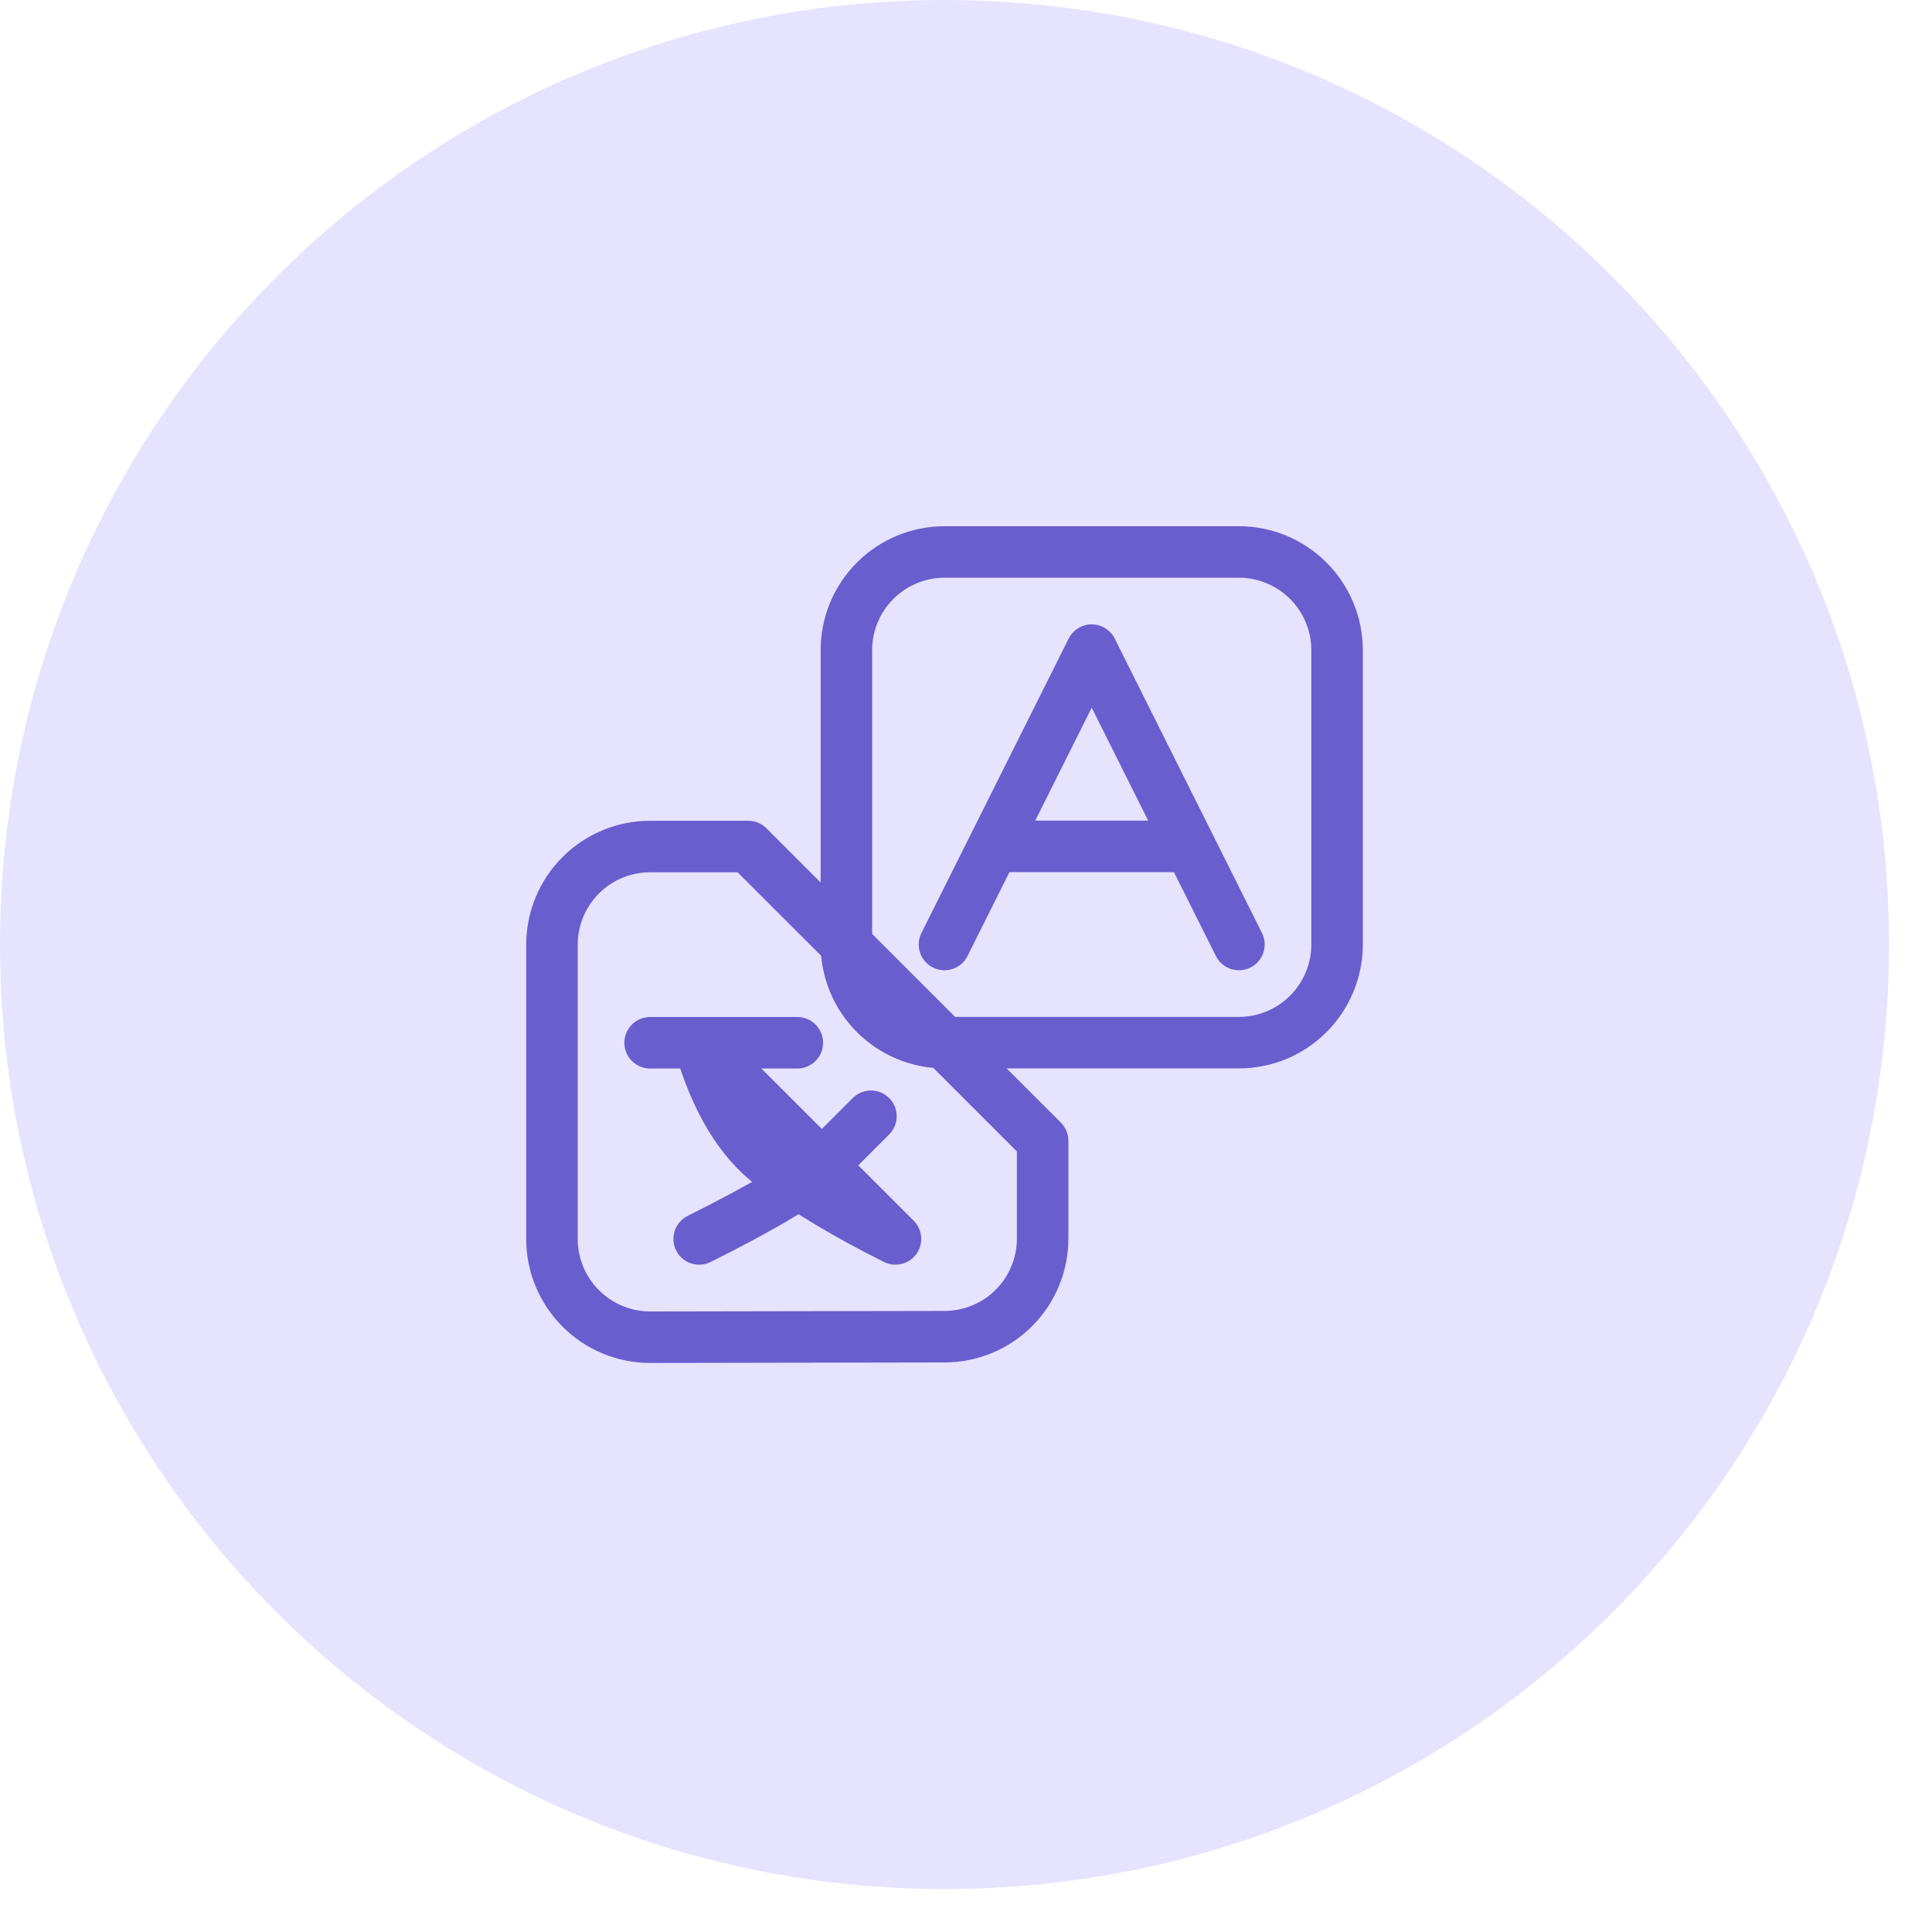 <svg width="30" height="30" viewBox="0 0 30 30" fill="none" xmlns="http://www.w3.org/2000/svg">
<path d="M14.667 29.333C22.767 29.333 29.333 22.767 29.333 14.667C29.333 6.566 22.767 0 14.667 0C6.566 0 0 6.566 0 14.667C0 22.767 6.566 29.333 14.667 29.333Z" fill="#E6E3FF"/>
<path fill-rule="evenodd" clip-rule="evenodd" d="M20.762 14.666V10.095C20.762 9.691 20.601 9.303 20.315 9.018C20.029 8.732 19.642 8.571 19.238 8.571H14.666C14.262 8.571 13.875 8.732 13.589 9.018C13.303 9.303 13.143 9.691 13.143 10.095V14.666C13.143 15.071 13.303 15.458 13.589 15.744C13.875 16.03 14.262 16.19 14.666 16.19H19.238C19.642 16.19 20.029 16.03 20.315 15.744C20.601 15.458 20.762 15.071 20.762 14.666Z" stroke="#6A5ECE" stroke-width="0.8" stroke-linecap="round" stroke-linejoin="round"/>
<path d="M12.381 16.192H10.095M11.619 13.145H10.095C9.691 13.145 9.303 13.305 9.018 13.591C8.732 13.877 8.571 14.264 8.571 14.668V19.24C8.571 19.644 8.732 20.032 9.018 20.317C9.303 20.603 9.691 20.764 10.095 20.764H10.097L14.669 20.756C15.073 20.755 15.46 20.595 15.745 20.309C16.03 20.023 16.19 19.636 16.19 19.232V17.714L11.619 13.145Z" stroke="#6A5ECE" stroke-width="0.8" stroke-linecap="round" stroke-linejoin="round"/>
<path d="M13.524 17.333L12.762 18.095C12.507 18.349 11.873 18.73 10.857 19.238" stroke="#6A5ECE" stroke-width="0.8" stroke-linecap="round" stroke-linejoin="round"/>
<path d="M18.476 13.142H15.428M10.857 16.192C11.111 17.081 11.492 17.716 12 18.096C12.507 18.476 13.143 18.857 13.905 19.238L10.857 16.192ZM16.952 10.095L14.666 14.666L16.952 10.095ZM16.952 10.095L19.238 14.666L16.952 10.095Z" stroke="#6A5ECE" stroke-width="0.8" stroke-linecap="round" stroke-linejoin="round"/>
</svg>
